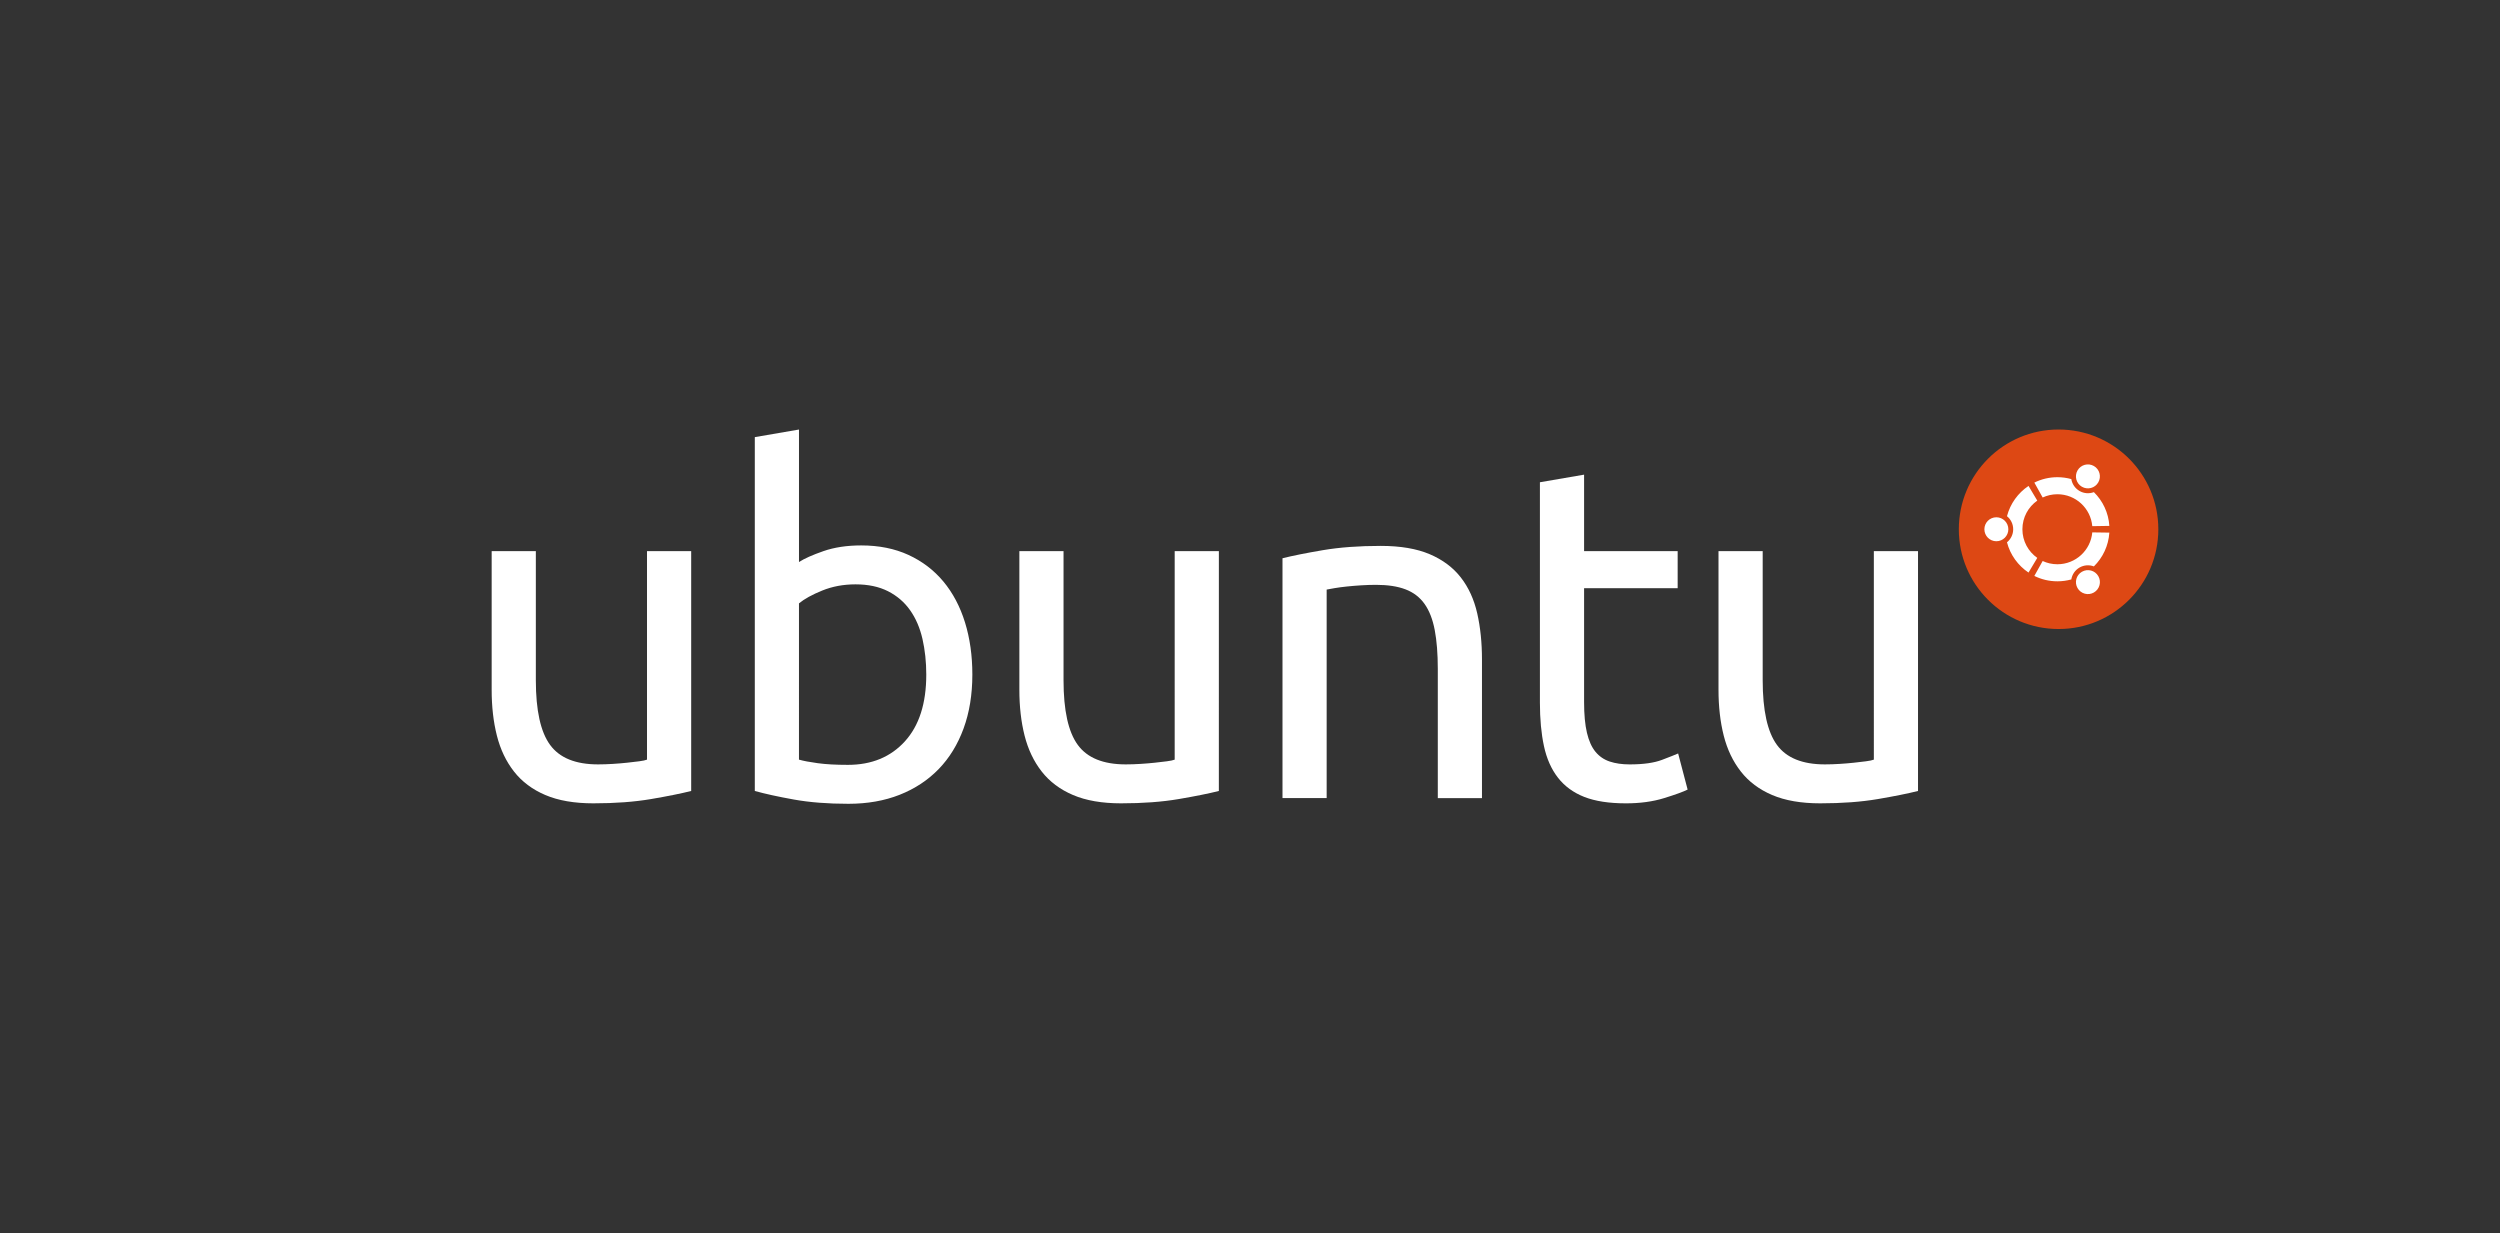<?xml version="1.0" encoding="utf-8"?>
<!-- Generator: Adobe Illustrator 15.1.0, SVG Export Plug-In . SVG Version: 6.00 Build 0)  -->
<!DOCTYPE svg PUBLIC "-//W3C//DTD SVG 1.1//EN" "http://www.w3.org/Graphics/SVG/1.1/DTD/svg11.dtd">
<svg version="1.1" id="ubuntu__x5F__white_x26_orange"
	 xmlns="http://www.w3.org/2000/svg" xmlns:xlink="http://www.w3.org/1999/xlink" x="0px" y="0px" width="425.197px"
	 height="209.764px" viewBox="0 0 425.197 209.764" enable-background="new 0 0 425.197 209.764" xml:space="preserve">
<rect x="0" y="0" width="425.197" height="209.764" fill="#333333" stroke="none"/>
<g>
	<circle fill="#DD4814" cx="350.12" cy="90.017" r="16.966"/>
	<path fill="#FFFFFF" d="M339.538,87.978c-1.127,0-2.036,0.912-2.036,2.039c0,1.123,0.909,2.037,2.036,2.037
		c1.128,0,2.039-0.914,2.039-2.037C341.577,88.89,340.666,87.978,339.538,87.978z M354.093,97.244
		c-0.976,0.559-1.308,1.807-0.747,2.778c0.563,0.978,1.81,1.31,2.784,0.748c0.976-0.562,1.311-1.809,0.747-2.783
		C356.314,97.013,355.067,96.679,354.093,97.244z M343.968,90.017c0-2.016,0.998-3.797,2.529-4.873l-1.488-2.498
		c-1.783,1.191-3.111,3.015-3.664,5.148c0.646,0.524,1.056,1.324,1.056,2.223c0,0.894-0.408,1.691-1.056,2.219
		c0.553,2.134,1.881,3.955,3.664,5.146l1.488-2.496C344.966,93.81,343.968,92.031,343.968,90.017z M349.92,84.06
		c3.112,0,5.663,2.385,5.932,5.43l2.904-0.047c-0.144-2.244-1.124-4.26-2.631-5.741c-0.775,0.291-1.672,0.25-2.445-0.199
		c-0.772-0.447-1.26-1.199-1.394-2.021c-0.754-0.207-1.547-0.321-2.366-0.321c-1.408,0-2.741,0.332-3.922,0.918l1.415,2.536
		C348.175,84.259,349.026,84.06,349.92,84.06z M349.92,95.968c-0.895,0-1.745-0.197-2.507-0.553l-1.415,2.537
		c1.181,0.588,2.514,0.916,3.922,0.916c0.819,0,1.612-0.111,2.366-0.32c0.134-0.82,0.62-1.572,1.394-2.021
		c0.775-0.446,1.67-0.489,2.445-0.194c1.507-1.484,2.487-3.5,2.631-5.746l-2.904-0.041C355.583,93.585,353.032,95.968,349.92,95.968
		z M354.093,82.789c0.975,0.561,2.222,0.229,2.782-0.748c0.563-0.972,0.229-2.22-0.745-2.781c-0.976-0.562-2.221-0.229-2.784,0.746
		C352.785,80.98,353.117,82.226,354.093,82.789z"/>
	<g>
		<path fill="#FFFFFF" d="M117.552,134.53c-1.725,0.433-3.999,0.89-6.825,1.374c-2.83,0.483-6.103,0.727-9.817,0.727
			c-3.23,0-5.952-0.472-8.159-1.413c-2.209-0.941-3.986-2.274-5.332-3.998c-1.348-1.724-2.315-3.757-2.908-6.101
			c-0.594-2.342-0.889-4.939-0.889-7.796V93.734h7.513v21.974c0,5.117,0.809,8.778,2.425,10.985
			c1.615,2.211,4.334,3.314,8.158,3.314c0.81,0,1.643-0.029,2.505-0.083c0.86-0.053,1.671-0.122,2.426-0.202
			c0.752-0.081,1.438-0.161,2.059-0.242c0.619-0.08,1.064-0.173,1.334-0.283V93.734h7.514v40.796H117.552z"/>
		<path fill="#FFFFFF" d="M135.888,95.591c0.915-0.592,2.305-1.211,4.161-1.857c1.857-0.646,3.999-0.969,6.422-0.969
			c3.017,0,5.696,0.539,8.039,1.615c2.343,1.078,4.322,2.584,5.938,4.522c1.614,1.939,2.839,4.257,3.675,6.947
			c0.834,2.695,1.253,5.656,1.253,8.888c0,3.393-0.5,6.45-1.494,9.168c-0.999,2.721-2.412,5.021-4.241,6.907
			c-1.832,1.885-4.039,3.34-6.625,4.362c-2.584,1.022-5.493,1.535-8.726,1.535c-3.502,0-6.598-0.244-9.289-0.729
			c-2.692-0.484-4.901-0.97-6.625-1.454V74.347l7.514-1.293v22.537H135.888z M135.888,129.197c0.756,0.217,1.818,0.421,3.192,0.605
			c1.373,0.191,3.082,0.284,5.129,0.284c4.039,0,7.271-1.334,9.693-3.999c2.425-2.666,3.637-6.45,3.637-11.35
			c0-2.152-0.216-4.173-0.646-6.062c-0.433-1.883-1.133-3.514-2.103-4.885c-0.969-1.375-2.222-2.451-3.756-3.232
			s-3.38-1.172-5.533-1.172c-2.049,0-3.932,0.352-5.653,1.051c-1.728,0.701-3.046,1.429-3.961,2.183V129.197L135.888,129.197z"/>
		<path fill="#FFFFFF" d="M207.301,134.53c-1.725,0.433-4,0.89-6.825,1.374c-2.827,0.483-6.101,0.727-9.816,0.727
			c-3.23,0-5.95-0.472-8.158-1.413c-2.209-0.941-3.985-2.274-5.331-3.998c-1.348-1.724-2.314-3.757-2.909-6.101
			c-0.593-2.342-0.889-4.939-0.889-7.796V93.734h7.512v21.974c0,5.117,0.81,8.778,2.425,10.985c1.616,2.211,4.336,3.314,8.158,3.314
			c0.811,0,1.645-0.029,2.505-0.083c0.859-0.053,1.668-0.122,2.425-0.202c0.754-0.081,1.439-0.161,2.061-0.242
			c0.618-0.08,1.062-0.173,1.331-0.283V93.734h7.514L207.301,134.53L207.301,134.53z"/>
		<path fill="#FFFFFF" d="M218.125,94.947c1.723-0.432,4.01-0.889,6.867-1.375c2.852-0.483,6.138-0.727,9.854-0.727
			c3.341,0,6.113,0.473,8.32,1.414c2.208,0.943,3.972,2.262,5.293,3.959c1.317,1.695,2.246,3.729,2.786,6.098
			c0.538,2.373,0.808,4.984,0.808,7.837v23.589h-7.513v-21.974c0-2.584-0.176-4.791-0.524-6.624
			c-0.352-1.833-0.93-3.312-1.737-4.441c-0.809-1.134-1.885-1.953-3.231-2.466c-1.346-0.514-3.018-0.768-5.007-0.768
			c-0.811,0-1.645,0.027-2.504,0.08c-0.862,0.055-1.686,0.121-2.464,0.203c-0.784,0.08-1.481,0.176-2.103,0.281
			c-0.619,0.108-1.062,0.188-1.333,0.241v35.464h-7.512V94.947L218.125,94.947z"/>
		<path fill="#FFFFFF" d="M269.42,93.734h15.914v6.302H269.42v19.388c0,2.1,0.161,3.84,0.485,5.212s0.809,2.451,1.454,3.229
			c0.646,0.781,1.452,1.333,2.423,1.656c0.97,0.324,2.1,0.487,3.392,0.487c2.314,0,4.147-0.258,5.494-0.771
			c1.345-0.511,2.262-0.874,2.748-1.09l1.614,6.142c-0.755,0.378-2.088,0.862-3.999,1.453c-1.912,0.593-4.078,0.889-6.502,0.889
			c-2.856,0-5.212-0.362-7.07-1.089c-1.855-0.729-3.351-1.817-4.481-3.273c-1.132-1.453-1.926-3.243-2.383-5.372
			c-0.46-2.126-0.688-4.59-0.688-7.391V82.021l7.513-1.293V93.734L269.42,93.734z"/>
		<path fill="#FFFFFF" d="M326.21,134.53c-1.726,0.433-3.999,0.89-6.826,1.374c-2.826,0.483-6.101,0.727-9.813,0.727
			c-3.232,0-5.952-0.472-8.161-1.413s-3.986-2.274-5.33-3.998c-1.348-1.724-2.316-3.757-2.91-6.101
			c-0.592-2.342-0.889-4.939-0.889-7.796V93.734h7.515v21.974c0,5.117,0.809,8.778,2.424,10.985
			c1.614,2.211,4.334,3.314,8.159,3.314c0.808,0,1.642-0.029,2.504-0.083c0.859-0.053,1.667-0.122,2.422-0.202
			c0.755-0.081,1.441-0.161,2.062-0.242c0.617-0.08,1.062-0.173,1.334-0.283V93.734h7.513v40.796H326.21z"/>
	</g>
</g>
</svg>
